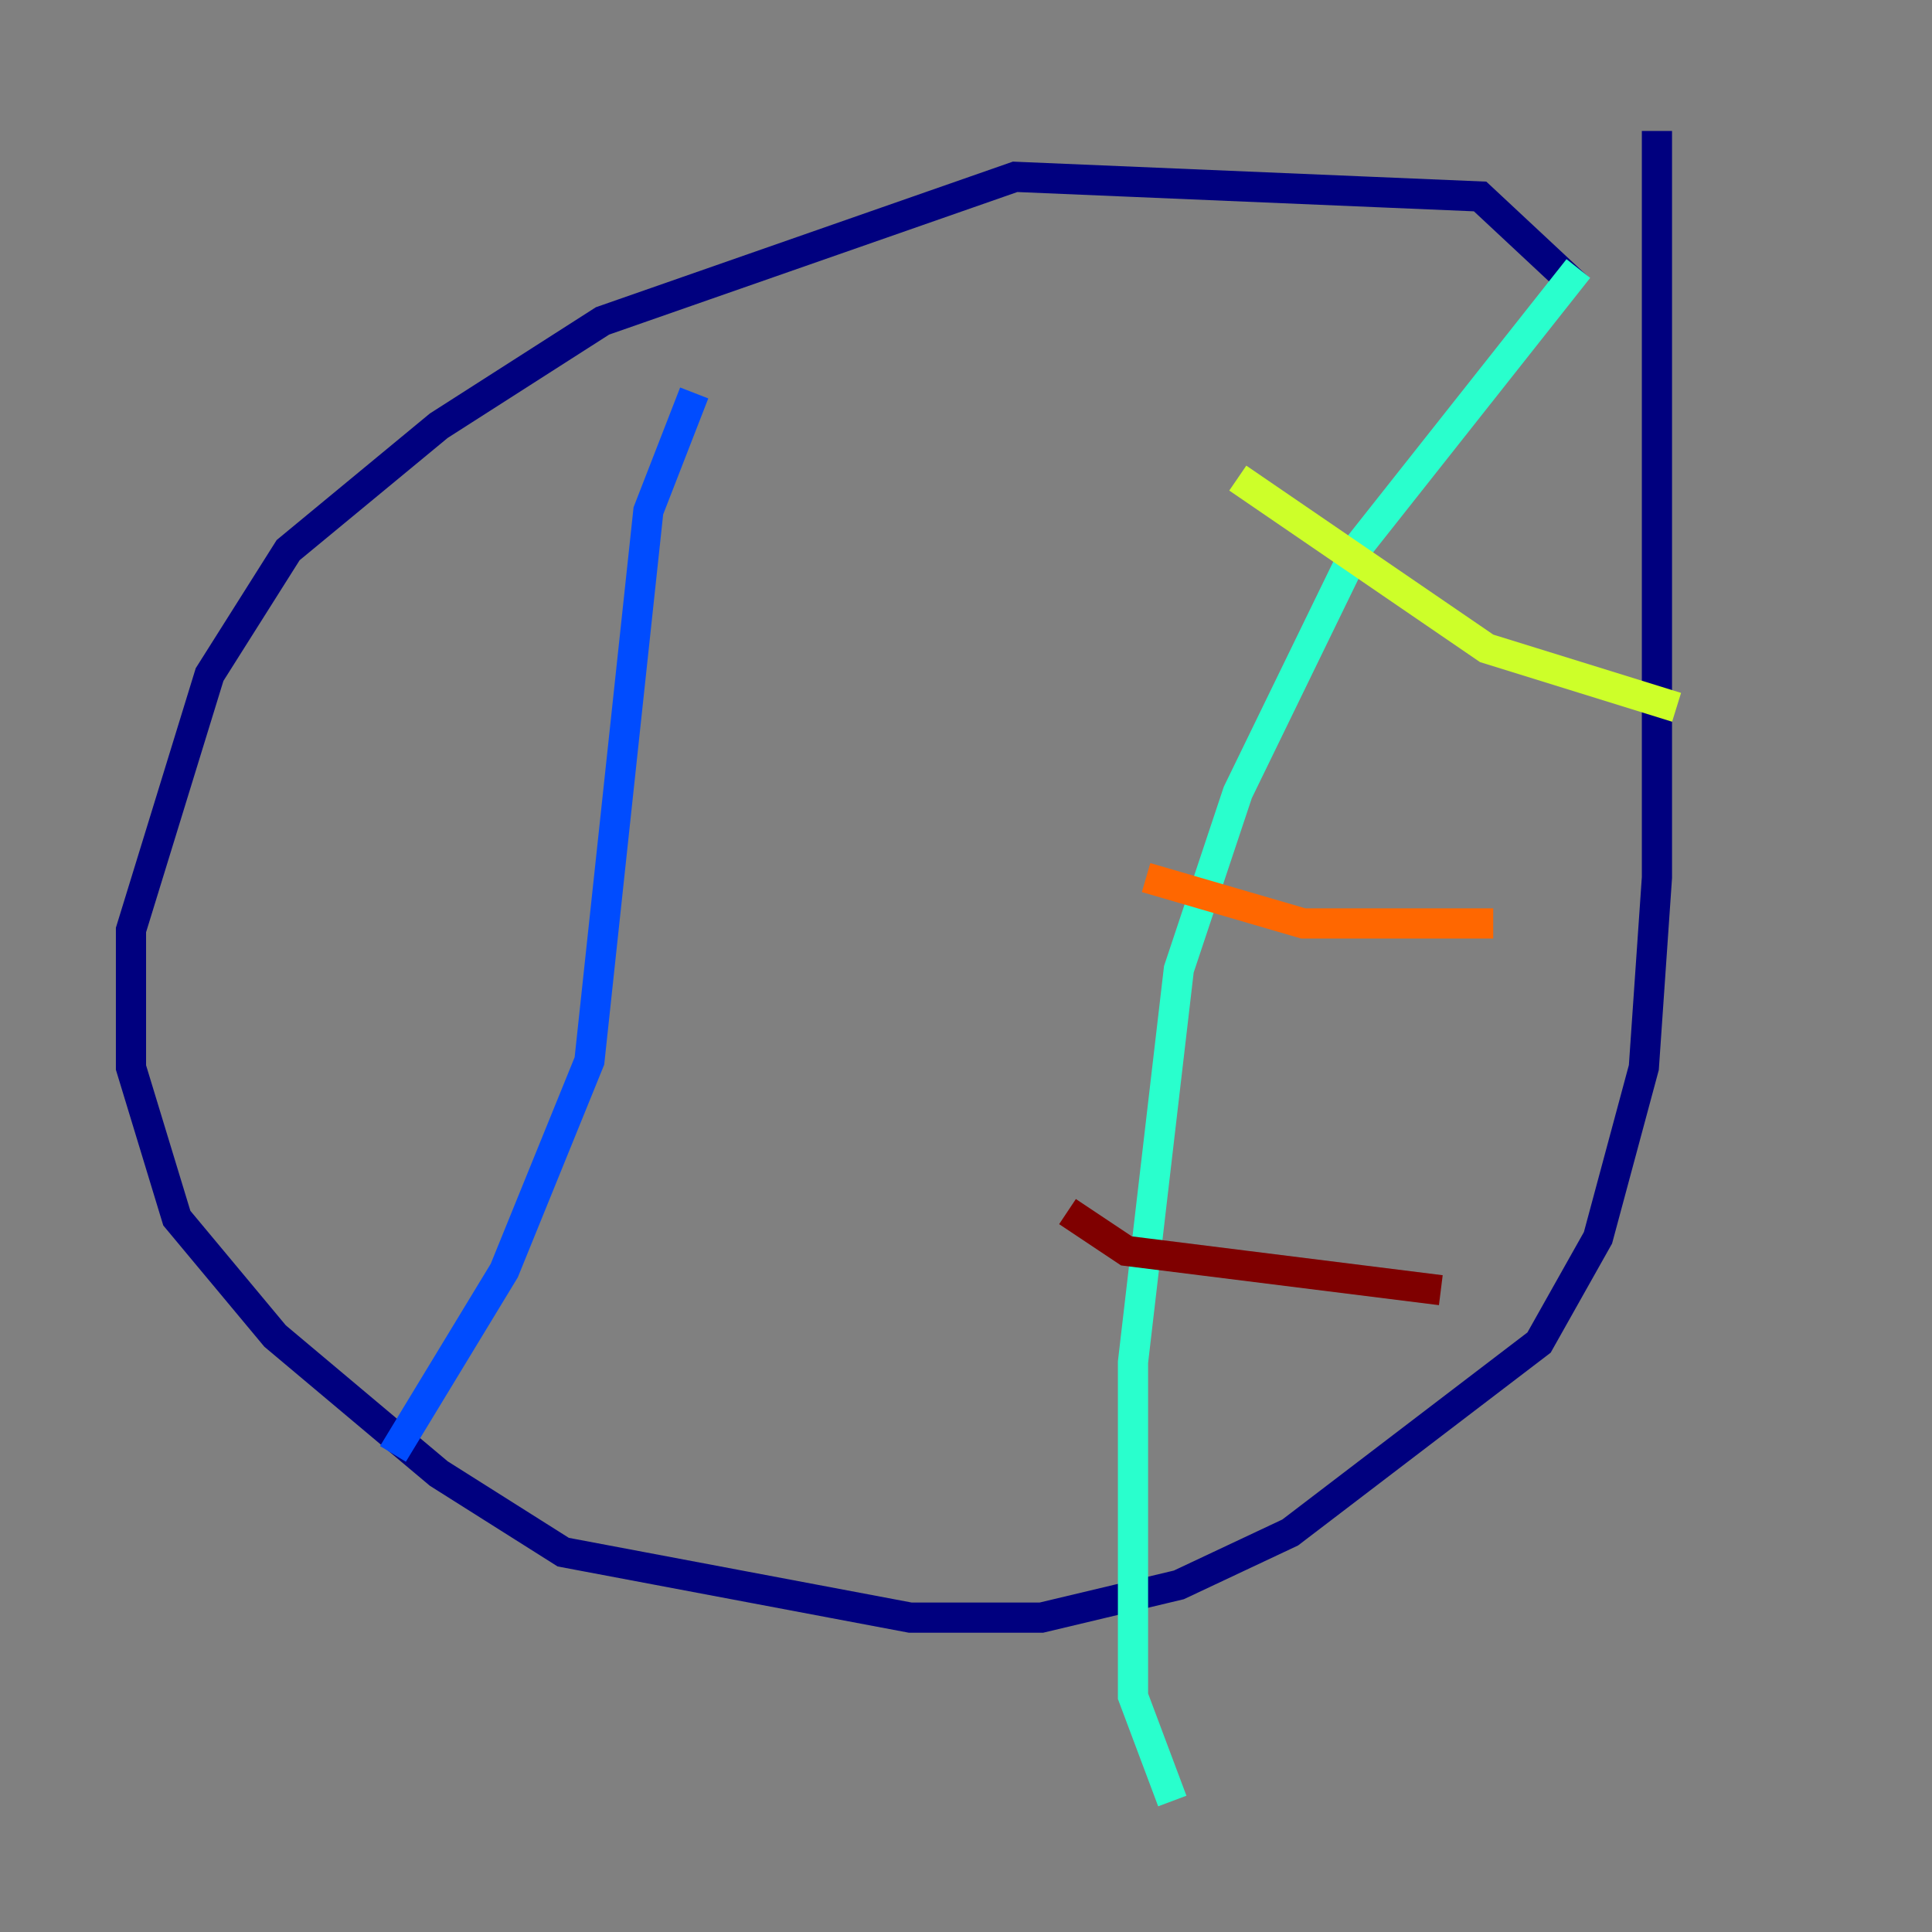 <?xml version="1.0" encoding="utf-8" ?>
<svg baseProfile="tiny" height="128" version="1.2" viewBox="0,0,128,128" width="128" xmlns="http://www.w3.org/2000/svg" xmlns:ev="http://www.w3.org/2001/xml-events" xmlns:xlink="http://www.w3.org/1999/xlink"><rect x="0" y="0" width="128" height="128" fill="#808080" stroke="none"/><defs /><polyline fill="none" points="104.57,19.091 98.061,13.017 67.254,11.715 39.919,21.261 29.071,28.203 19.091,36.447 13.885,44.691 8.678,61.614 8.678,70.725 11.715,80.705 18.224,88.515 29.071,97.627 37.315,102.834 60.312,107.173 68.99,107.173 78.102,105.003 85.478,101.532 101.966,88.949 105.871,82.007 108.909,70.725 109.776,58.142 109.776,8.678" stroke="#00007f" stroke-width="2" /><polyline fill="none" points="45.993,26.034 42.956,33.844 39.051,70.291 33.41,84.176 26.034,96.325" stroke="#004cff" stroke-width="2" /><polyline fill="none" points="104.57,17.79 89.817,36.447 82.007,52.502 78.102,64.217 75.064,90.251 75.064,112.38 77.668,119.322" stroke="#29ffcd" stroke-width="2" /><polyline fill="none" points="82.007,31.675 98.495,42.956 111.078,46.861" stroke="#cdff29" stroke-width="2" /><polyline fill="none" points="75.932,58.142 86.346,61.18 98.929,61.18" stroke="#ff6700" stroke-width="2" /><polyline fill="none" points="70.725,80.271 74.63,82.875 95.458,85.478" stroke="#7f0000" stroke-width="2" /></svg>
